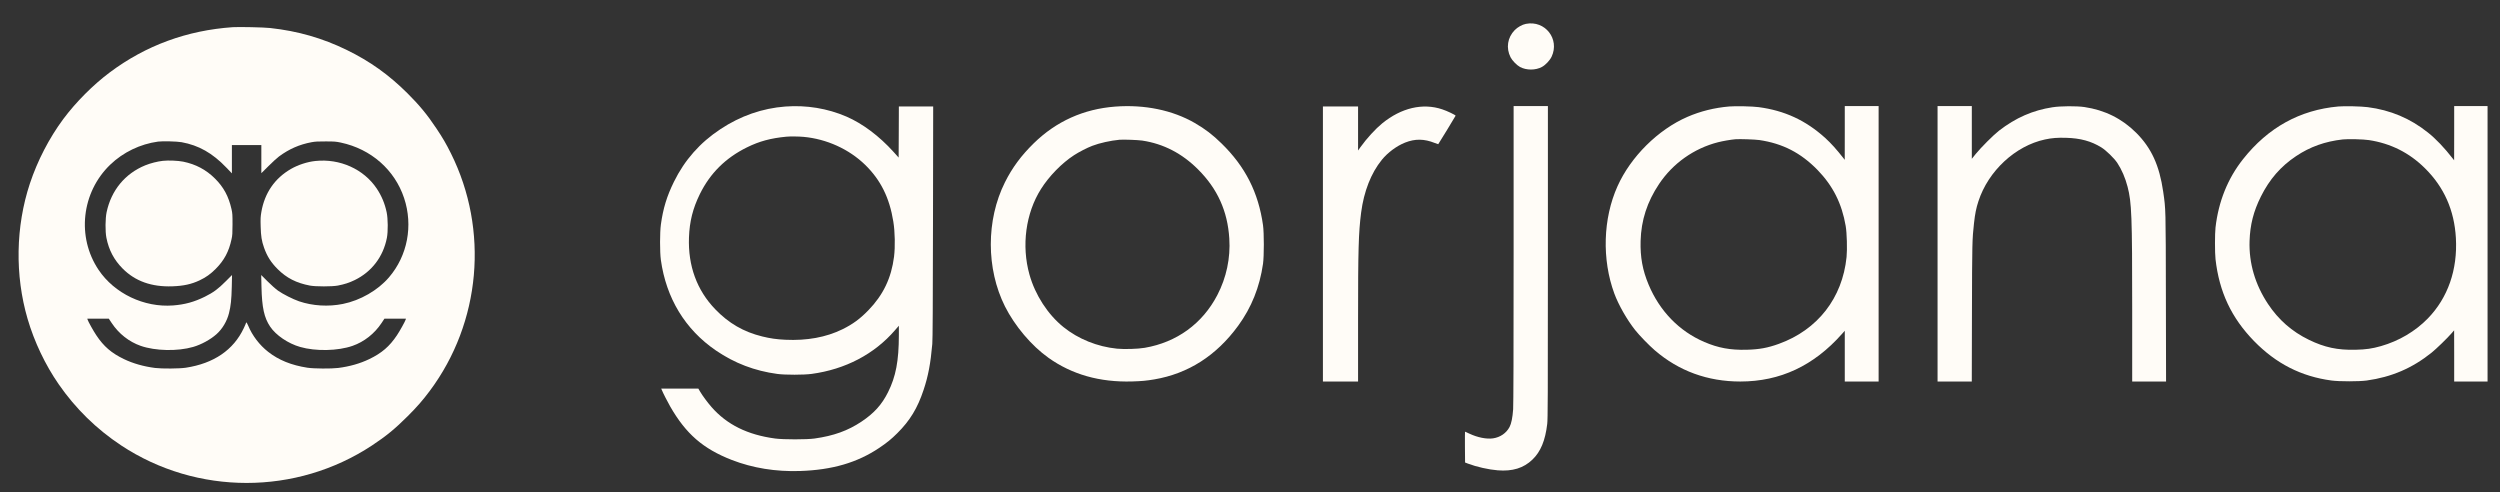 <svg width="132" height="26" viewBox="0 0 132 26" fill="none" xmlns="http://www.w3.org/2000/svg">
<rect x="0" y="0" width="132" height="26" fill="#333333" stroke="none"/>
<g clip-path="url(#clip0_5_6481)">
<g clip-path="url(#clip1_5_6481)">
<g clip-path="url(#clip2_5_6481)">
<path d="M80.569 1.26C80.372 1.297 80.131 1.434 79.978 1.589C79.595 1.979 79.509 2.536 79.758 3.025C79.846 3.199 80.087 3.445 80.256 3.536C80.593 3.717 81.075 3.717 81.411 3.536C81.6 3.436 81.829 3.192 81.924 2.995C82.365 2.065 81.581 1.06 80.569 1.26Z" fill="#FFFCF7"/>
<path d="M12.291 1.435C9.869 1.604 7.7 2.4 5.797 3.822C4.918 4.479 4.009 5.39 3.345 6.281C2.598 7.288 1.979 8.483 1.578 9.691C0.826 11.963 0.782 14.531 1.457 16.837C1.814 18.055 2.39 19.263 3.095 20.282C3.99 21.576 5.095 22.655 6.398 23.518C10.398 26.16 15.643 26.16 19.645 23.518C20.383 23.031 20.87 22.632 21.526 21.975C22.013 21.49 22.322 21.135 22.691 20.641C25.389 17.027 25.825 12.146 23.811 8.102C23.554 7.587 23.382 7.29 23.041 6.78C22.561 6.058 22.136 5.543 21.508 4.919C20.526 3.945 19.536 3.237 18.311 2.639C17.028 2.013 15.729 1.639 14.263 1.479C13.943 1.442 12.602 1.414 12.291 1.435ZM9.588 7.508C10.495 7.673 11.219 8.084 11.95 8.847L12.244 9.153V8.406V7.661H13.022H13.799V8.404V9.144L14.165 8.78C14.365 8.578 14.62 8.346 14.731 8.262C15.263 7.868 15.812 7.627 16.455 7.508C16.638 7.474 16.796 7.464 17.197 7.467C17.659 7.467 17.735 7.474 17.998 7.529C19.589 7.868 20.84 8.965 21.336 10.457C21.821 11.914 21.517 13.503 20.538 14.644C19.953 15.326 19.028 15.862 18.104 16.048C17.337 16.203 16.508 16.152 15.791 15.909C15.462 15.795 14.947 15.535 14.68 15.347C14.553 15.257 14.321 15.05 14.126 14.855L13.792 14.521L13.806 15.145C13.831 16.243 13.947 16.774 14.263 17.245C14.571 17.702 15.209 18.136 15.847 18.319C16.668 18.556 17.84 18.532 18.615 18.261C19.227 18.047 19.768 17.623 20.144 17.059L20.299 16.825H20.867H21.433L21.419 16.876C21.392 16.969 21.109 17.479 20.956 17.706C20.568 18.289 20.158 18.642 19.501 18.959C19.014 19.194 18.462 19.351 17.858 19.428C17.492 19.474 16.569 19.467 16.235 19.416C15.386 19.284 14.717 19.015 14.158 18.576C13.701 18.217 13.323 17.723 13.103 17.192C13.061 17.092 13.017 17.017 13.008 17.024C12.996 17.031 12.987 17.048 12.987 17.059C12.987 17.073 12.933 17.194 12.871 17.328C12.328 18.481 11.289 19.189 9.809 19.416C9.474 19.467 8.551 19.474 8.185 19.428C7.588 19.351 7.022 19.191 6.542 18.959C5.883 18.642 5.475 18.289 5.088 17.706C4.934 17.479 4.651 16.969 4.624 16.876L4.61 16.825H5.176H5.744L5.9 17.059C6.275 17.623 6.816 18.047 7.428 18.261C8.203 18.532 9.375 18.556 10.196 18.319C10.623 18.196 11.108 17.932 11.43 17.646C11.741 17.37 11.985 16.959 12.091 16.535C12.186 16.157 12.223 15.813 12.238 15.145L12.251 14.521L11.917 14.855C11.521 15.254 11.261 15.445 10.818 15.665C10.256 15.943 9.758 16.08 9.14 16.127C7.609 16.245 6.041 15.496 5.206 14.25C4.041 12.517 4.303 10.153 5.821 8.694C6.503 8.04 7.398 7.606 8.347 7.476C8.579 7.446 9.347 7.464 9.588 7.508Z" fill="#FFFCF7"/>
<path d="M8.601 8.492C8.311 8.524 7.946 8.617 7.67 8.729C6.603 9.165 5.875 10.046 5.629 11.204C5.559 11.533 5.552 12.215 5.617 12.549C5.745 13.201 6.019 13.721 6.478 14.183C7.141 14.848 8 15.155 9.099 15.118C9.693 15.097 10.108 15.006 10.54 14.802C10.879 14.64 11.108 14.477 11.387 14.199C11.834 13.751 12.083 13.29 12.224 12.635C12.271 12.429 12.275 12.329 12.277 11.842C12.277 11.343 12.273 11.26 12.224 11.044C12.071 10.369 11.811 9.884 11.352 9.429C10.879 8.958 10.338 8.673 9.675 8.536C9.394 8.48 8.891 8.46 8.601 8.492Z" fill="#FFFCF7"/>
<path d="M16.653 8.5C16.229 8.544 15.744 8.702 15.368 8.917C14.508 9.411 13.972 10.189 13.8 11.191C13.758 11.441 13.751 11.539 13.763 11.954C13.777 12.478 13.814 12.715 13.944 13.084C14.104 13.534 14.308 13.856 14.658 14.207C15.132 14.68 15.651 14.944 16.366 15.079C16.665 15.135 17.535 15.135 17.832 15.079C18.184 15.012 18.437 14.93 18.732 14.787C19.63 14.348 20.235 13.552 20.428 12.557C20.493 12.223 20.486 11.541 20.416 11.212C20.317 10.741 20.149 10.344 19.894 9.959C19.205 8.929 17.946 8.363 16.653 8.5Z" fill="#FFFCF7"/>
<path d="M41.463 5.625C40.25 5.718 39.101 6.117 38.041 6.818C36.96 7.53 36.148 8.449 35.582 9.602C35.209 10.36 35.011 11.01 34.895 11.852C34.837 12.272 34.837 13.306 34.893 13.72C35.174 15.745 36.176 17.394 37.797 18.503C38.783 19.178 39.851 19.584 41.045 19.744C41.468 19.8 42.437 19.798 42.855 19.742C44.634 19.501 46.163 18.7 47.253 17.438L47.46 17.199V17.691C47.458 19.055 47.302 19.883 46.885 20.714C46.56 21.366 46.151 21.818 45.488 22.261C44.769 22.741 44.017 23.013 43.006 23.154C42.593 23.212 41.361 23.212 40.929 23.154C39.472 22.96 38.38 22.419 37.57 21.494C37.354 21.247 37.09 20.89 36.96 20.668L36.872 20.517H35.891H34.912L34.949 20.603C35.011 20.758 35.25 21.222 35.385 21.459C36.218 22.911 37.122 23.695 38.642 24.287C39.742 24.713 40.959 24.911 42.24 24.869C43.945 24.813 45.263 24.428 46.428 23.646C46.824 23.38 47.068 23.182 47.379 22.871C48.044 22.21 48.446 21.552 48.766 20.586C49.007 19.865 49.135 19.197 49.225 18.162C49.246 17.946 49.255 16.111 49.262 11.741L49.272 5.623H48.367H47.46L47.455 6.971L47.448 8.319L47.181 8.022C46.423 7.182 45.546 6.526 44.688 6.154C43.681 5.721 42.579 5.542 41.463 5.625ZM42.426 7.226C43.648 7.338 44.827 7.873 45.683 8.706C46.499 9.504 46.966 10.441 47.167 11.697C47.256 12.239 47.27 13.028 47.205 13.557C47.063 14.678 46.634 15.573 45.854 16.378C45.411 16.835 45.026 17.118 44.479 17.387C43.616 17.809 42.6 17.995 41.463 17.939C40.994 17.916 40.672 17.87 40.245 17.765C39.259 17.522 38.477 17.069 37.763 16.327C36.795 15.322 36.324 14.035 36.378 12.536C36.408 11.694 36.58 11.008 36.951 10.251C37.494 9.147 38.312 8.335 39.445 7.778C40.101 7.456 40.695 7.296 41.521 7.217C41.711 7.198 42.178 7.203 42.426 7.226Z" fill="#FFFCF7"/>
<path d="M58.887 5.628C57.215 5.755 55.774 6.403 54.586 7.562C53.92 8.214 53.445 8.855 53.06 9.627C52.065 11.615 52.067 14.193 53.062 16.178C53.582 17.213 54.463 18.255 55.361 18.893C56.6 19.774 58.064 20.189 59.769 20.141C60.291 20.125 60.516 20.104 60.947 20.032C62.743 19.726 64.225 18.777 65.376 17.199C66.081 16.232 66.51 15.158 66.687 13.931C66.745 13.518 66.745 12.304 66.687 11.889C66.443 10.163 65.752 8.799 64.497 7.574C64.031 7.115 63.624 6.806 63.086 6.495C61.91 5.816 60.435 5.512 58.887 5.628ZM60.314 7.423C61.434 7.593 62.411 8.098 63.258 8.945C64.283 9.968 64.817 11.147 64.907 12.592C64.975 13.627 64.754 14.659 64.276 15.578C63.49 17.09 62.133 18.074 60.442 18.364C60.082 18.427 59.361 18.447 58.978 18.41C57.941 18.306 56.932 17.9 56.15 17.269C55.322 16.601 54.658 15.575 54.356 14.499C53.927 12.97 54.157 11.256 54.964 9.98C55.391 9.302 56.066 8.611 56.707 8.196C56.971 8.024 57.393 7.806 57.674 7.699C58.059 7.551 58.639 7.423 59.108 7.379C59.319 7.361 60.077 7.388 60.314 7.423Z" fill="#FFFCF7"/>
<path d="M79.919 13.436C79.919 18.581 79.91 21.388 79.894 21.609C79.864 22.045 79.799 22.37 79.703 22.548C79.532 22.871 79.211 23.089 78.834 23.145C78.49 23.195 78.012 23.1 77.578 22.894C77.46 22.838 77.358 22.792 77.353 22.792C77.347 22.792 77.347 23.159 77.349 23.606L77.356 24.42L77.506 24.478C77.956 24.65 78.604 24.796 79.079 24.833C79.859 24.896 80.448 24.715 80.912 24.267C81.346 23.852 81.591 23.261 81.694 22.379C81.724 22.124 81.729 20.982 81.729 13.844V5.602H80.824H79.919V13.436Z" fill="#FFFCF7"/>
<path d="M91.303 5.622C90.522 5.689 89.786 5.872 89.1 6.169C87.547 6.842 86.102 8.273 85.402 9.839C84.638 11.54 84.575 13.702 85.236 15.498C85.459 16.103 85.909 16.89 86.338 17.43C86.575 17.727 87.058 18.223 87.371 18.495C88.642 19.59 90.162 20.144 91.892 20.144C93.996 20.142 95.764 19.314 97.26 17.627L97.404 17.465V18.803V20.144H98.298H99.191V12.871V5.599H98.298H97.404V7.018L97.402 8.44L97.34 8.359C96.961 7.877 96.678 7.564 96.372 7.285C95.344 6.355 94.231 5.84 92.858 5.657C92.535 5.613 91.64 5.594 91.303 5.622ZM92.892 7.394C94.127 7.577 95.077 8.067 95.957 8.965C96.78 9.812 97.249 10.742 97.453 11.934C97.516 12.303 97.539 13.164 97.499 13.57C97.279 15.739 95.971 17.416 93.922 18.156C93.333 18.369 92.885 18.451 92.217 18.467C91.359 18.488 90.723 18.372 89.988 18.056C88.663 17.488 87.631 16.425 87.049 15.034C86.726 14.268 86.601 13.577 86.624 12.723C86.654 11.63 86.967 10.661 87.598 9.716C88.329 8.621 89.447 7.833 90.714 7.51C90.992 7.441 91.357 7.378 91.628 7.352C91.839 7.334 92.667 7.362 92.892 7.394Z" fill="#FFFCF7"/>
<path d="M102.303 12.871V20.144H103.205H104.11L104.119 16.518C104.128 12.795 104.133 12.635 104.228 11.779C104.284 11.28 104.342 10.988 104.462 10.623C104.984 9.023 106.411 7.7 107.975 7.364C108.332 7.287 108.638 7.262 109.086 7.276C109.849 7.297 110.413 7.452 110.949 7.782C111.202 7.939 111.622 8.348 111.791 8.598C112.025 8.953 112.213 9.385 112.336 9.86C112.552 10.691 112.58 11.389 112.58 16.367V20.144H113.473H114.368L114.359 15.72C114.35 10.904 114.354 11.081 114.217 10.122C114.016 8.735 113.594 7.814 112.791 7.011C112.042 6.264 111.134 5.812 110.058 5.652C109.647 5.592 108.803 5.596 108.369 5.664C107.33 5.824 106.432 6.218 105.55 6.898C105.265 7.118 104.597 7.786 104.323 8.123L104.112 8.385V6.993V5.599H103.207H102.303V12.871Z" fill="#FFFCF7"/>
<path d="M123.468 5.622C121.437 5.803 119.754 6.733 118.431 8.406C117.624 9.426 117.137 10.637 116.979 12.013C116.942 12.34 116.942 13.352 116.979 13.683C117.176 15.416 117.816 16.778 119.013 18.008C120.176 19.2 121.5 19.875 123.101 20.091C123.521 20.147 124.56 20.147 124.964 20.091C126.277 19.908 127.368 19.439 128.386 18.622C128.648 18.411 129.216 17.859 129.448 17.592L129.578 17.442L129.581 18.792V20.144H130.462H131.343V12.871V5.599H130.462H129.581V7.03L129.578 8.464L129.515 8.383C129.068 7.807 128.611 7.327 128.195 6.998C127.261 6.251 126.215 5.81 125.008 5.657C124.667 5.613 123.795 5.594 123.468 5.622ZM125.08 7.397C126.226 7.571 127.207 8.062 128.031 8.877C129.047 9.879 129.587 11.097 129.671 12.565C129.766 14.242 129.248 15.725 128.191 16.813C127.527 17.493 126.671 18.001 125.718 18.274C125.251 18.407 124.922 18.455 124.37 18.467C123.423 18.49 122.739 18.344 121.913 17.943C121.011 17.504 120.308 16.887 119.751 16.05C119.071 15.024 118.74 13.897 118.777 12.732C118.804 11.867 118.985 11.159 119.377 10.373C119.832 9.464 120.421 8.786 121.229 8.246C121.967 7.751 122.765 7.466 123.699 7.362C123.966 7.332 124.792 7.352 125.08 7.397Z" fill="#FFFCF7"/>
<path d="M69.85 12.883V20.145H70.778H71.706V16.924C71.706 13.185 71.731 12.287 71.868 11.22C72.012 10.111 72.392 9.137 72.961 8.438C73.274 8.053 73.745 7.705 74.188 7.529C74.717 7.32 75.195 7.325 75.758 7.55C75.856 7.587 75.937 7.615 75.939 7.613C75.99 7.543 76.856 6.125 76.856 6.109C76.856 6.072 76.406 5.856 76.15 5.773C75.121 5.427 73.991 5.692 72.984 6.511C72.626 6.803 72.162 7.309 71.835 7.766L71.706 7.947V6.784V5.622H70.778H69.85V12.883Z" fill="#FFFCF7"/>
</g>
</g>
</g>
<defs>
<clipPath id="clip0_5_6481">
<rect width="130.88" height="25" fill="white" transform="translate(0.98 0.5)"/>
</clipPath>
<clipPath id="clip1_5_6481">
<rect width="130.88" height="25" fill="white" transform="translate(0.98 0.5)"/>
</clipPath>
<clipPath id="clip2_5_6481">
<rect width="130.88" height="25" fill="white" transform="translate(0.98 0.5)"/>
</clipPath>
</defs>
</svg>
